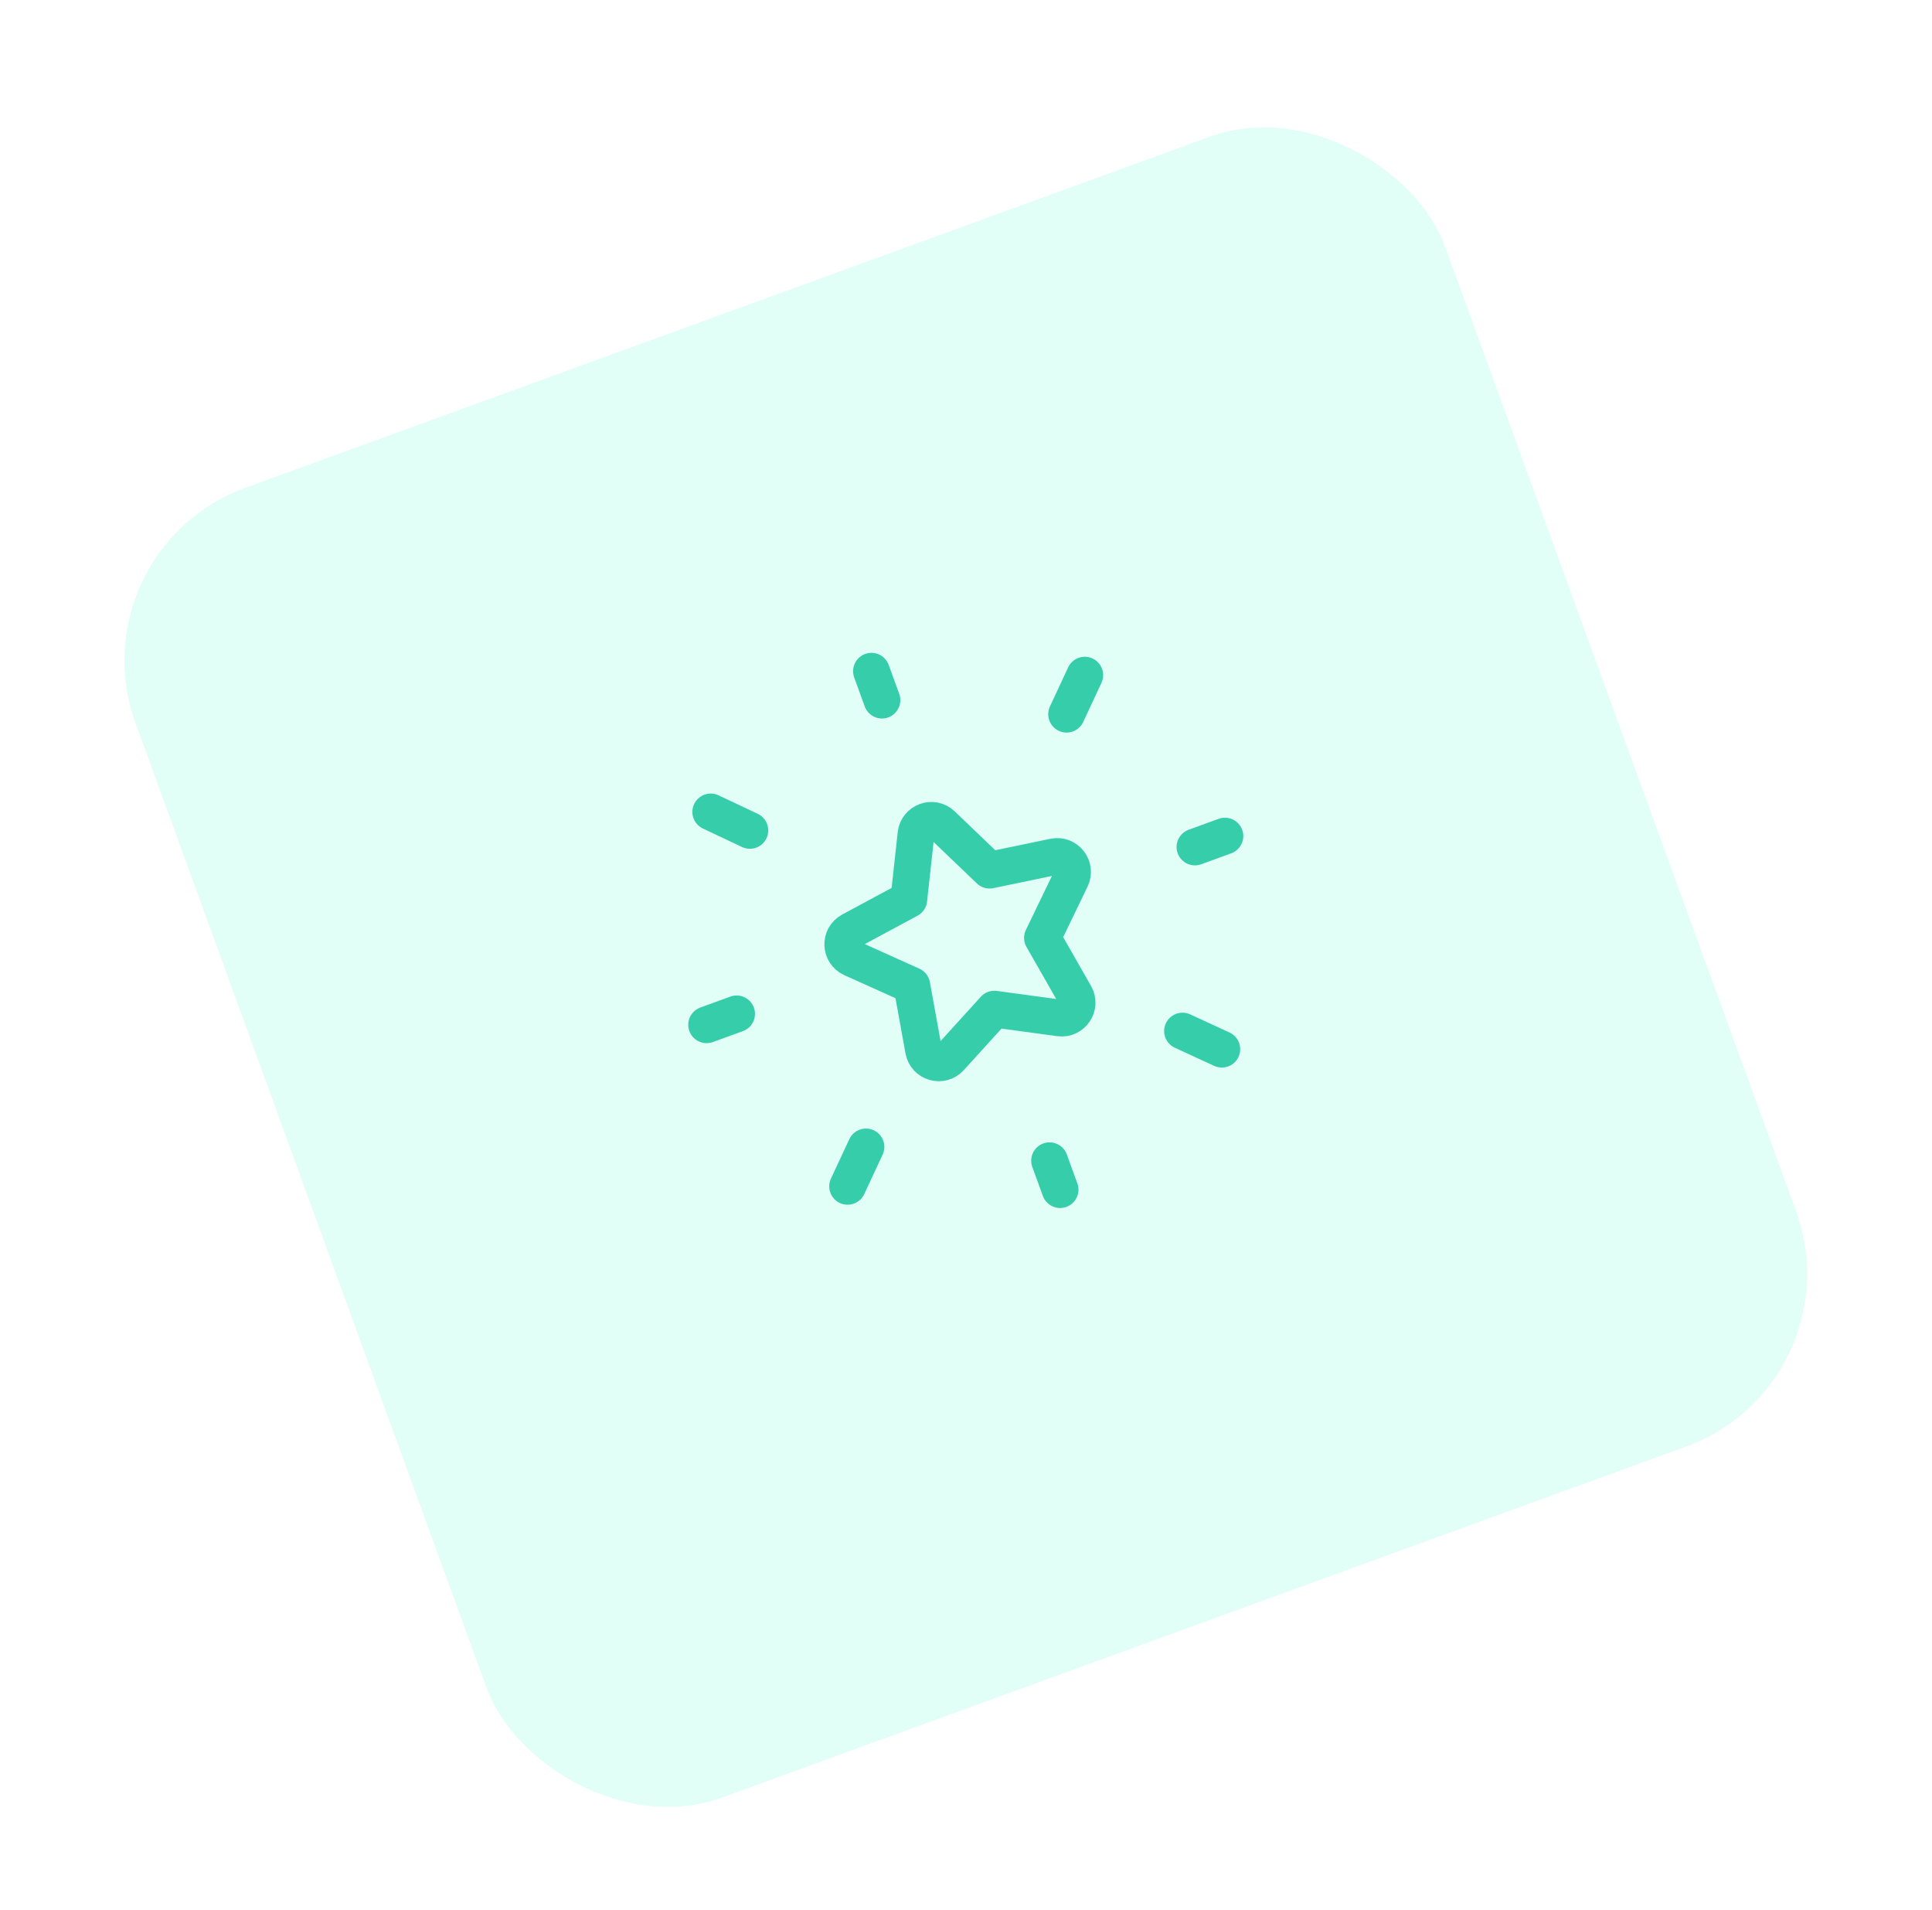 <svg width="85" height="84" viewBox="0 0 105 104" fill="none" xmlns="http://www.w3.org/2000/svg">
<g filter="url(#filter0_dd)">
<rect x="3.845" y="27.988" width="75.904" height="75.904" rx="10" transform="rotate(-20 3.845 27.988)" fill="#E1FEF7"/>
</g>
<g clip-path="url(#clip0)">
<path d="M54.046 54.956L57.597 55.438C58.287 55.532 58.788 54.792 58.441 54.187L56.664 51.076L58.221 47.85C58.524 47.221 57.975 46.518 57.292 46.66L53.784 47.389L51.194 44.91C50.69 44.427 49.852 44.732 49.775 45.426L49.385 48.989L46.23 50.686C45.615 51.016 45.647 51.908 46.283 52.195L49.549 53.665L50.188 57.191C50.312 57.877 51.17 58.122 51.638 57.607L54.049 54.956L54.046 54.956Z" stroke="#36CEAA" stroke-width="2" stroke-linecap="round" stroke-linejoin="round"/>
<path d="M66.604 45.532L64.97 46.127" stroke="#36CEAA" stroke-width="2" stroke-linecap="round" stroke-linejoin="round"/>
<path d="M40.006 55.214L38.371 55.809" stroke="#36CEAA" stroke-width="2" stroke-linecap="round" stroke-linejoin="round"/>
<path d="M58.971 36.767L57.979 38.895" stroke="#36CEAA" stroke-width="2" stroke-linecap="round" stroke-linejoin="round"/>
<path d="M46.05 64.608L47.052 62.46" stroke="#36CEAA" stroke-width="2" stroke-linecap="round" stroke-linejoin="round"/>
<path d="M38.595 44.217L40.728 45.224" stroke="#36CEAA" stroke-width="2" stroke-linecap="round" stroke-linejoin="round"/>
<path d="M66.436 57.138L64.293 56.151" stroke="#36CEAA" stroke-width="2" stroke-linecap="round" stroke-linejoin="round"/>
<path d="M57.052 63.212L57.626 64.787" stroke="#36CEAA" stroke-width="2" stroke-linecap="round" stroke-linejoin="round"/>
<path d="M47.35 36.554L47.923 38.129" stroke="#36CEAA" stroke-width="2" stroke-linecap="round" stroke-linejoin="round"/>
</g>
<defs>
<filter id="filter0_dd" x="0.845" y="0.027" width="103.287" height="103.287" filterUnits="userSpaceOnUse" color-interpolation-filters="sRGB">
<feFlood flood-opacity="0" result="BackgroundImageFix"/>
<feColorMatrix in="SourceAlpha" type="matrix" values="0 0 0 0 0 0 0 0 0 0 0 0 0 0 0 0 0 0 127 0"/>
<feOffset dy="1"/>
<feGaussianBlur stdDeviation="1.5"/>
<feColorMatrix type="matrix" values="0 0 0 0 0 0 0 0 0 0 0 0 0 0 0 0 0 0 0.1 0"/>
<feBlend mode="normal" in2="BackgroundImageFix" result="effect1_dropShadow"/>
<feColorMatrix in="SourceAlpha" type="matrix" values="0 0 0 0 0 0 0 0 0 0 0 0 0 0 0 0 0 0 127 0"/>
<feOffset dy="1"/>
<feGaussianBlur stdDeviation="1"/>
<feColorMatrix type="matrix" values="0 0 0 0 0 0 0 0 0 0 0 0 0 0 0 0 0 0 0.06 0"/>
<feBlend mode="normal" in2="effect1_dropShadow" result="effect2_dropShadow"/>
<feBlend mode="normal" in="SourceGraphic" in2="effect2_dropShadow" result="shape"/>
</filter>
<clipPath id="clip0">
<rect width="37.952" height="37.952" fill="white" transform="translate(28.166 39.329) rotate(-20)"/>
</clipPath>
</defs>
</svg>
